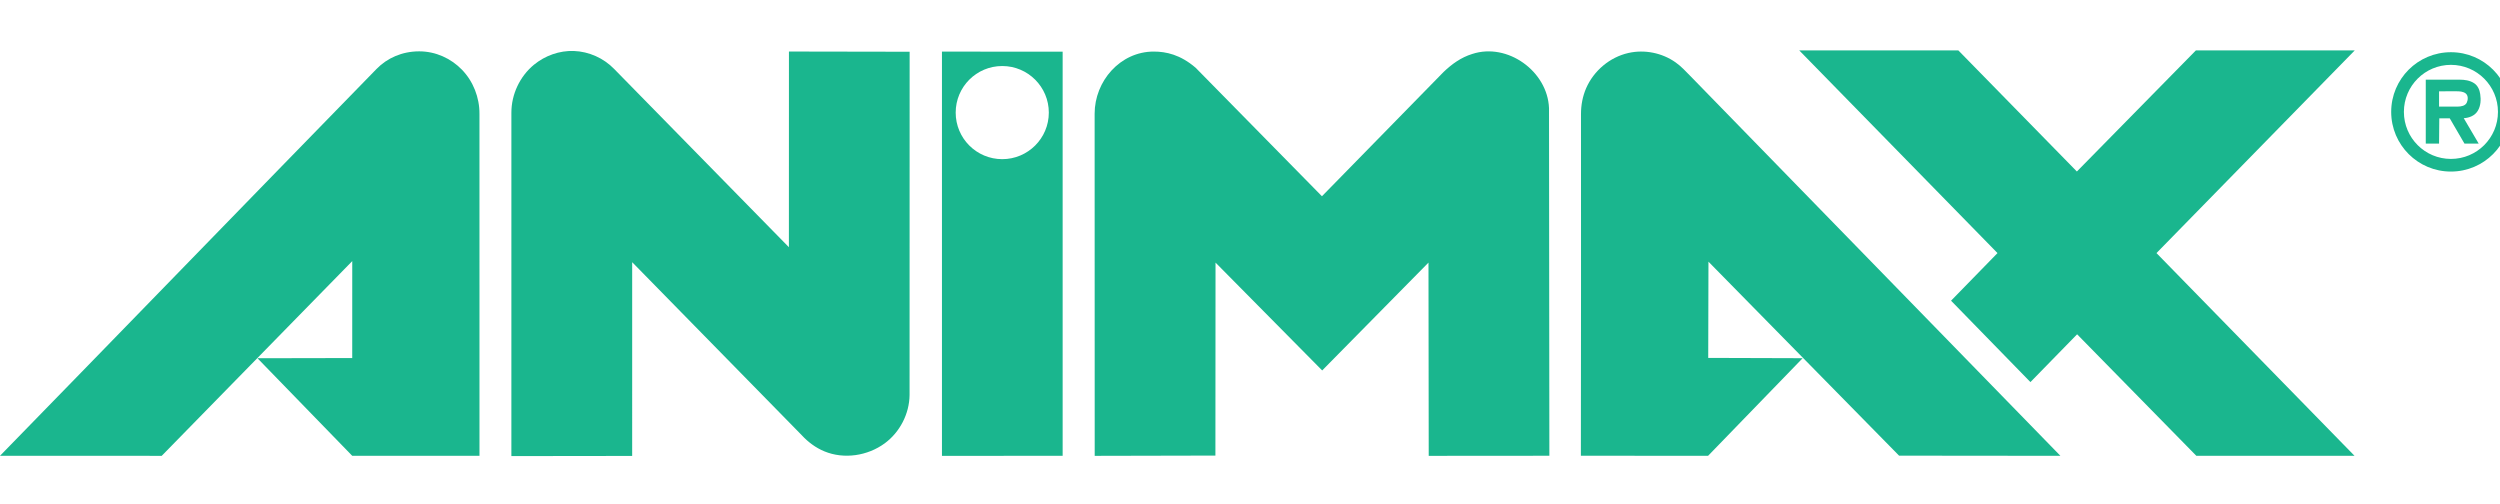 <?xml version="1.0" encoding="UTF-8" standalone="no"?>
<svg
   xmlns="http://www.w3.org/2000/svg"
   width="100%"
   height="100%"
   version="1.1"
   viewBox="0 0 87.167 17.59"
   id="svg2">
 <g
     id="g4"
     transform="matrix(0.041,0,0,0.041,-0.033,1.7)"
     style="fill:#1ab68e;fill-rule:evenodd">
    <path
       d="m 2092.3,26.28 c 4.4,-0.002 8.9,0.604 12.6,3.067 3.1,2.052 4.6,5.665 5.1,9.216 0.7,4.725 0.5,9.865 -2,14.072 -2.4,4.212 -7.3,6.149 -12,6.42 l 12.7,21.584 h -12.1 l -12.5,-21.474 h -8.9 l -0.2,21.474 h -11.3 V 26.295 z m -17.3,9.907 v 13.005 c 5.3,0.025 10.5,0.075 15.8,0 2.8,-0.041 6.5,-0.528 7.8,-3.438 1.1,-2.388 1.3,-5.9 -0.9,-7.726 -2.2,-1.751 -5.4,-1.864 -7.9,-1.861 z"
       id="path6" />
    <path
       d="m 1530.9,1.41 h 135.3 l 100.8,102.98 101.2,-102.98 135.1,10e-5 -168.6,172.35 168.4,172.38 -134.5,0.03 -101.4,-103.35 -39.7,40.65 -67.5,-69.22 39.5,-40.49 z"
       id="path8" />
    <path
       d="m 357.11,2.207 c -14.34,0.037 -27.06,5.679 -36.1,14.979 -111.64,114.43 -224.62,231.04 -320.21,328.97 l 137.52,0.03 162.04,-165.6 -0.02,82.44 -80.58,0.16 80.58,82.97 h 108.22 l -0.02,-290.68 c 0.12,-13.925 -5.27,-27.84 -15.06,-37.821 -9.17,-9.352 -22.02,-15.489 -36.37,-15.452 z"
       id="path10" />
    <path
       d="m 454.93,13.56 c 9.46,-7.765 21.71,-12.105 33.88,-11.67 12.77,0.456 25.3,6.04 34.25,15.26 l 148.63,151.62 0.04,-166.41 102.64,0.18 -0.06,291.88 c -0.16,16.03 -8.27,31.73 -21.21,41.19 -14.49,10.59 -34.5,13.69 -51.24,6.76 -7.38,-3.05 -13.87,-7.9 -19.25,-13.74 l -144.19,-147.12 -0.01,164.76 c 0,0 -68.48,0.06 -102.72,0.13 -0.01,-97.32 -0.02,-194.65 0.01,-291.97 -0.05,-15.58 7.16,-30.965 19.23,-40.87 z"
       id="path12" />
    <path
       d="m 801.85,2.435 v 343.77 l 102.64,-0.05 V 2.475 L 801.85,2.431 z m 51.28,12.25 c 21.84,0 39.6,17.731 39.6,39.6 0,21.869 -17.76,39.597 -39.6,39.597 -21.92,0 -39.6,-17.728 -39.6,-39.597 0,-21.869 17.68,-39.6 39.6,-39.6 z"
       id="path14" />
    <path
       d="m 981.96,2.389 c -28.6,0.016 -50.28,25.195 -50.27,52.865 l 0.06,290.94 102.65,-0.23 0.1,-164.11 90.7,91.71 90.4,-91.71 0.2,164.34 102.6,-0.08 -0.3,-295.59 c -1.2,-31.384 -35.3,-55.95 -65.3,-46.092 -9.6,2.96 -17.4,8.653 -24.4,15.346 L 1125,125.428 1017.6,16.168 C 1004.5,4.918 992.35,2.391 981.96,2.397 z"
       id="path16" />
    <path
       d="m 1385.7,3.57 c 13.7,-3.094 28.6,-0.067 40,7.99 4.9,3.403 8.8,7.83 13,12.03 l 314.3,322.58 -137.2,-0.14 -162.1,-164.96 -0.2,81.83 80.3,0.25 -80.4,82.98 -108.2,-0.01 c 0.2,-96.9 0.1,-193.8 0.1,-290.7 0,-7.51 1.4,-15.019 4.4,-21.92 6.5,-14.86 20.1,-26.354 36,-29.93 z"
       id="path18" />
    <path
       d="m 2085.1,2.937 c -28.1,0 -50.8,22.723 -50.8,50.75 0,28.027 22.7,50.753 50.8,50.753 28,0 50.7,-22.726 50.7,-50.753 0,-28.027 -22.7,-50.75 -50.7,-50.75 z m 0,10.75 c 22.1,0 40,17.909 40,40 0,22.091 -17.9,40 -40,40 -22.1,0 -40,-17.909 -40,-40 0,-22.091 17.9,-40 40,-40 z"
       id="path20" />
  </g>
</svg>
